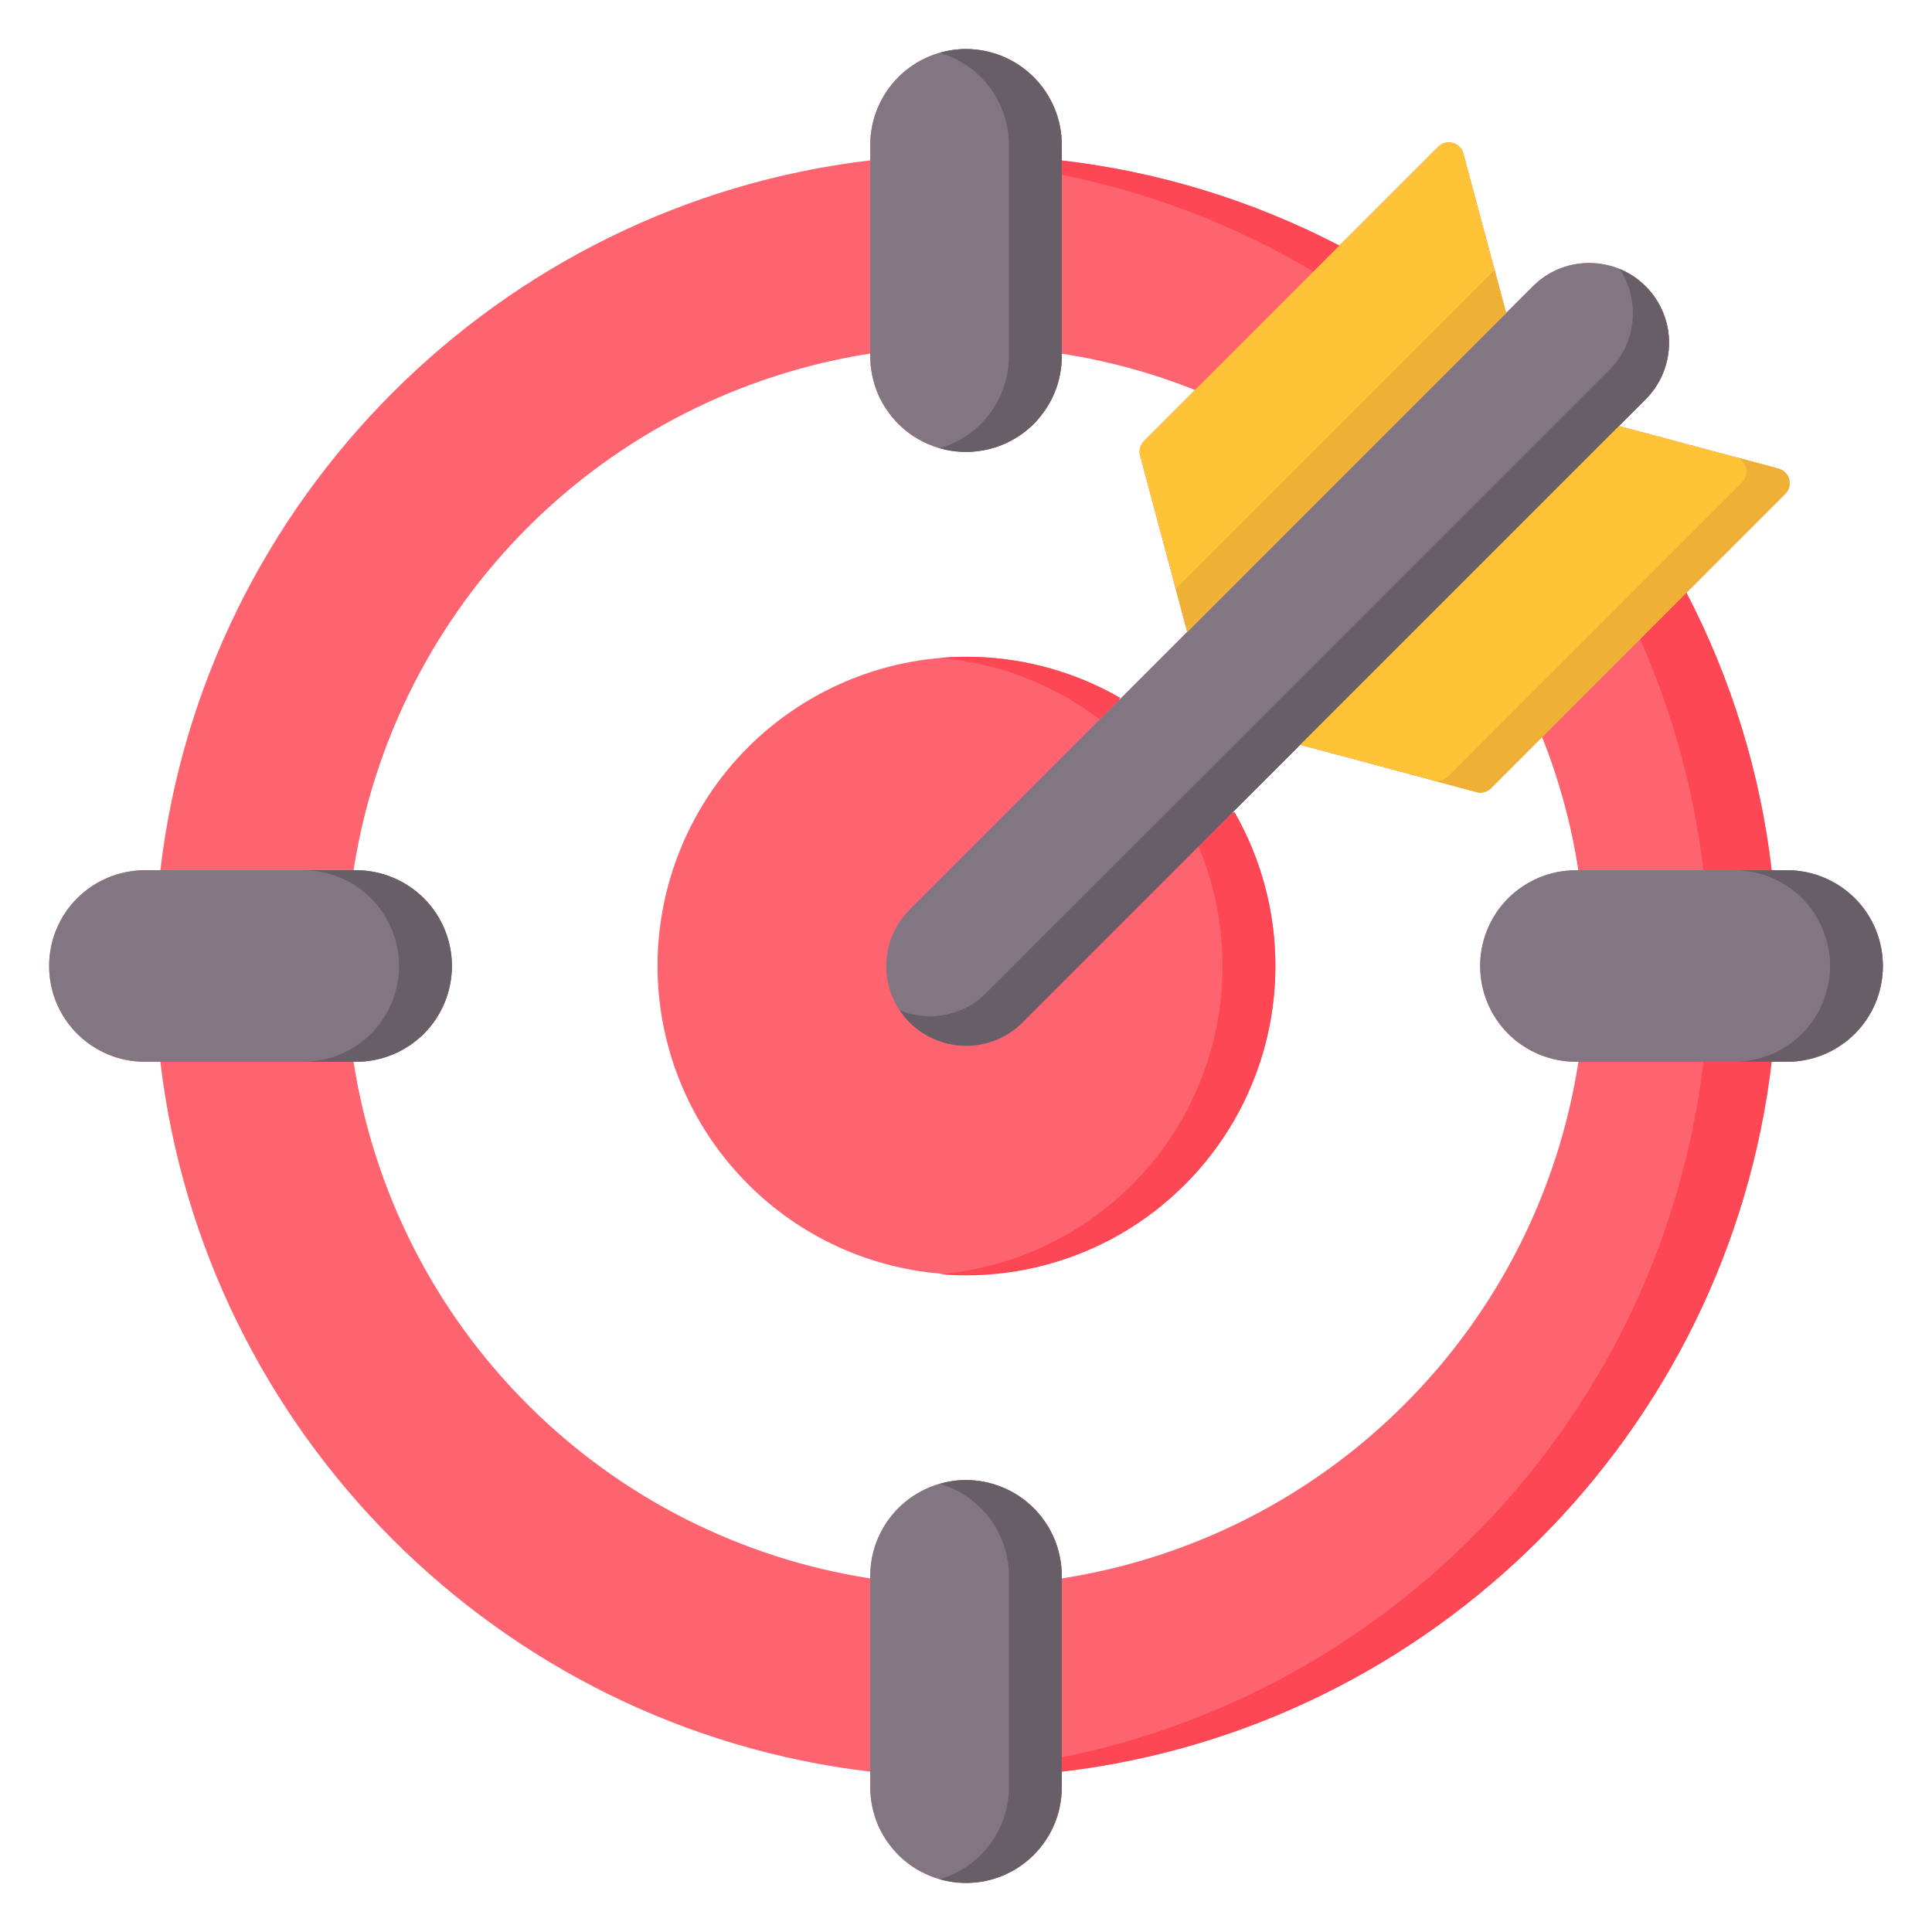 <svg width="16" height="16" viewBox="0 0 16 16" fill="none" xmlns="http://www.w3.org/2000/svg">
<g clip-path="url(#clip0_234_78)">
<path d="M14.8 7.207H14.672C14.579 6.404 14.339 5.625 13.966 4.908L14.784 4.09C14.8 4.074 14.811 4.055 14.817 4.034C14.822 4.013 14.822 3.99 14.817 3.969C14.811 3.948 14.8 3.929 14.784 3.913C14.769 3.898 14.749 3.886 14.728 3.881L13.408 3.528L13.629 3.306C13.722 3.214 13.785 3.096 13.81 2.968C13.836 2.839 13.823 2.706 13.773 2.586C13.722 2.465 13.637 2.362 13.529 2.289C13.42 2.217 13.292 2.178 13.161 2.178H13.161C13.074 2.178 12.988 2.195 12.908 2.228C12.828 2.261 12.755 2.31 12.694 2.372L12.473 2.592L12.119 1.272C12.114 1.251 12.102 1.231 12.087 1.216C12.072 1.2 12.052 1.189 12.031 1.184C12.01 1.178 11.987 1.178 11.966 1.184C11.945 1.189 11.926 1.2 11.91 1.216L11.092 2.034C10.375 1.661 9.596 1.422 8.793 1.329V1.2C8.793 0.989 8.709 0.788 8.561 0.639C8.412 0.49 8.21 0.407 8 0.407C7.79 0.407 7.588 0.49 7.439 0.639C7.291 0.788 7.207 0.989 7.207 1.2V1.328C4.136 1.69 1.69 4.136 1.328 7.207H1.2C1.096 7.207 0.992 7.228 0.896 7.267C0.8 7.307 0.713 7.366 0.639 7.439C0.565 7.513 0.507 7.6 0.467 7.697C0.427 7.793 0.407 7.896 0.407 8C0.407 8.104 0.427 8.207 0.467 8.304C0.507 8.4 0.565 8.487 0.639 8.561C0.713 8.634 0.8 8.693 0.896 8.733C0.992 8.773 1.096 8.793 1.2 8.793H1.328C1.69 11.864 4.136 14.311 7.207 14.672V14.8C7.207 14.905 7.228 15.008 7.267 15.104C7.307 15.2 7.366 15.287 7.439 15.361C7.513 15.435 7.6 15.493 7.697 15.533C7.793 15.573 7.896 15.593 8 15.593C8.104 15.593 8.207 15.573 8.303 15.533C8.4 15.493 8.487 15.435 8.561 15.361C8.634 15.287 8.693 15.2 8.733 15.104C8.773 15.008 8.793 14.905 8.793 14.8V14.672C11.864 14.311 14.311 11.864 14.672 8.793H14.8C15.011 8.793 15.212 8.71 15.361 8.561C15.51 8.412 15.593 8.21 15.593 8C15.593 7.79 15.51 7.588 15.361 7.439C15.212 7.291 15.011 7.207 14.8 7.207ZM8.793 13.072V13.051C8.793 12.841 8.709 12.639 8.561 12.49C8.412 12.341 8.21 12.258 8 12.258C7.79 12.258 7.588 12.341 7.439 12.49C7.291 12.639 7.207 12.841 7.207 13.051V13.072C6.132 12.905 5.138 12.401 4.369 11.631C3.599 10.862 3.095 9.868 2.928 8.793H2.949C3.16 8.793 3.361 8.71 3.51 8.561C3.659 8.412 3.742 8.21 3.742 8C3.742 7.79 3.659 7.588 3.51 7.439C3.361 7.291 3.16 7.207 2.949 7.207H2.928C3.095 6.132 3.6 5.138 4.369 4.369C5.138 3.6 6.132 3.095 7.207 2.928V2.949C7.207 3.053 7.228 3.157 7.267 3.253C7.307 3.349 7.366 3.436 7.439 3.51C7.513 3.584 7.6 3.642 7.697 3.682C7.793 3.722 7.896 3.742 8 3.742C8.104 3.742 8.207 3.722 8.303 3.682C8.4 3.642 8.487 3.584 8.561 3.51C8.634 3.436 8.693 3.349 8.733 3.253C8.773 3.157 8.793 3.053 8.793 2.949V2.929C9.171 2.987 9.541 3.088 9.897 3.23L9.474 3.653C9.459 3.668 9.448 3.688 9.442 3.709C9.436 3.73 9.436 3.752 9.442 3.773L9.832 5.233L9.262 5.804L9.276 5.779C8.738 5.47 8.107 5.368 7.499 5.49C6.891 5.613 6.348 5.952 5.971 6.444C5.595 6.937 5.41 7.55 5.451 8.168C5.492 8.787 5.757 9.37 6.196 9.808C6.634 10.247 7.217 10.511 7.836 10.551C8.455 10.592 9.067 10.406 9.56 10.029C10.052 9.652 10.391 9.109 10.512 8.501C10.634 7.893 10.531 7.262 10.222 6.724L10.197 6.738L10.768 6.168L12.228 6.559C12.249 6.565 12.271 6.565 12.292 6.559C12.313 6.553 12.333 6.542 12.348 6.527L12.771 6.104C12.912 6.459 13.013 6.829 13.071 7.207H13.051C12.841 7.207 12.639 7.291 12.49 7.439C12.341 7.588 12.258 7.79 12.258 8C12.258 8.21 12.341 8.412 12.49 8.561C12.639 8.71 12.841 8.793 13.051 8.793H13.072C12.905 9.868 12.401 10.862 11.631 11.631C10.862 12.401 9.868 12.905 8.793 13.072Z" fill="#FE646F"/>
<path d="M3.743 8C3.742 8.211 3.659 8.412 3.51 8.561C3.361 8.709 3.159 8.793 2.949 8.793H1.2C0.989 8.793 0.788 8.709 0.639 8.561C0.49 8.412 0.407 8.21 0.407 8C0.407 7.79 0.49 7.588 0.639 7.439C0.788 7.291 0.989 7.207 1.2 7.207H2.949C3.16 7.207 3.361 7.291 3.51 7.44C3.659 7.588 3.742 7.79 3.743 8ZM8 0.406C7.79 0.406 7.588 0.49 7.44 0.639C7.291 0.788 7.207 0.989 7.207 1.2V2.949C7.207 3.053 7.228 3.156 7.267 3.253C7.307 3.349 7.366 3.436 7.439 3.51C7.513 3.584 7.6 3.642 7.697 3.682C7.793 3.722 7.896 3.742 8 3.742C8.104 3.742 8.207 3.722 8.303 3.682C8.4 3.642 8.487 3.584 8.561 3.51C8.634 3.436 8.693 3.349 8.733 3.253C8.773 3.156 8.793 3.053 8.793 2.949V1.2C8.793 0.989 8.709 0.788 8.561 0.639C8.412 0.49 8.211 0.407 8 0.406ZM14.8 7.207H13.051C12.841 7.207 12.639 7.291 12.49 7.439C12.341 7.588 12.258 7.79 12.258 8C12.258 8.21 12.341 8.412 12.49 8.561C12.639 8.709 12.841 8.793 13.051 8.793H14.8C15.011 8.793 15.212 8.709 15.361 8.561C15.51 8.412 15.593 8.21 15.593 8C15.593 7.79 15.51 7.588 15.361 7.439C15.212 7.291 15.011 7.207 14.8 7.207ZM8 12.257C7.79 12.258 7.588 12.341 7.44 12.49C7.291 12.639 7.207 12.84 7.207 13.051V14.8C7.207 14.905 7.228 15.008 7.267 15.104C7.307 15.2 7.366 15.287 7.439 15.361C7.513 15.435 7.6 15.493 7.697 15.533C7.793 15.573 7.896 15.593 8 15.593C8.104 15.593 8.207 15.573 8.303 15.533C8.4 15.493 8.487 15.435 8.561 15.361C8.634 15.287 8.693 15.2 8.733 15.104C8.773 15.008 8.793 14.905 8.793 14.8V13.051C8.793 12.841 8.709 12.639 8.561 12.49C8.412 12.341 8.211 12.258 8 12.257Z" fill="#837683"/>
<path d="M2.949 7.207H2.512C2.616 7.207 2.719 7.228 2.815 7.267C2.911 7.307 2.999 7.366 3.072 7.439C3.146 7.513 3.204 7.6 3.244 7.697C3.284 7.793 3.305 7.896 3.305 8C3.305 8.104 3.284 8.207 3.244 8.303C3.204 8.4 3.146 8.487 3.072 8.561C2.999 8.634 2.911 8.693 2.815 8.733C2.719 8.772 2.616 8.793 2.512 8.793H2.949C3.16 8.793 3.361 8.709 3.51 8.561C3.659 8.412 3.742 8.21 3.742 8C3.742 7.79 3.659 7.588 3.51 7.439C3.361 7.291 3.16 7.207 2.949 7.207ZM8 12.257C7.926 12.257 7.853 12.268 7.782 12.288C7.947 12.336 8.092 12.436 8.196 12.574C8.299 12.711 8.355 12.879 8.356 13.051V14.8C8.355 14.972 8.299 15.14 8.196 15.277C8.092 15.415 7.947 15.515 7.782 15.563C7.9 15.597 8.024 15.603 8.145 15.581C8.266 15.558 8.38 15.508 8.478 15.434C8.576 15.36 8.656 15.264 8.71 15.154C8.765 15.044 8.793 14.923 8.793 14.8V13.051C8.793 12.841 8.71 12.639 8.561 12.49C8.412 12.341 8.211 12.258 8 12.257ZM8 0.406C7.926 0.406 7.853 0.417 7.782 0.437C7.947 0.485 8.092 0.585 8.196 0.723C8.299 0.86 8.355 1.028 8.356 1.2V2.949C8.355 3.121 8.299 3.289 8.196 3.426C8.092 3.564 7.947 3.664 7.782 3.712C7.9 3.746 8.024 3.752 8.145 3.729C8.266 3.707 8.38 3.657 8.478 3.583C8.576 3.509 8.655 3.413 8.71 3.303C8.765 3.193 8.793 3.072 8.793 2.949V1.2C8.793 0.989 8.71 0.788 8.561 0.639C8.412 0.49 8.211 0.407 8 0.406ZM14.8 7.207H14.363C14.467 7.207 14.57 7.228 14.666 7.267C14.762 7.307 14.85 7.366 14.924 7.439C14.997 7.513 15.056 7.6 15.095 7.697C15.135 7.793 15.156 7.896 15.156 8C15.156 8.104 15.135 8.207 15.095 8.303C15.056 8.4 14.997 8.487 14.924 8.561C14.85 8.634 14.762 8.693 14.666 8.733C14.57 8.772 14.467 8.793 14.363 8.793H14.8C15.011 8.793 15.212 8.709 15.361 8.561C15.51 8.412 15.593 8.21 15.593 8C15.593 7.79 15.51 7.588 15.361 7.439C15.212 7.291 15.011 7.207 14.8 7.207Z" fill="#685E68"/>
<path d="M14.107 7.207H14.672C14.579 6.404 14.339 5.625 13.966 4.908L13.582 5.292C13.852 5.901 14.029 6.546 14.107 7.207ZM11.092 2.034C10.375 1.661 9.596 1.422 8.793 1.329V1.448C9.528 1.595 10.232 1.866 10.877 2.249L11.092 2.034ZM8.793 14.554V14.672C11.864 14.311 14.311 11.864 14.672 8.793H14.107C13.767 11.672 11.597 13.99 8.793 14.554Z" fill="#FD4755"/>
<path d="M13.629 2.372C13.568 2.31 13.495 2.261 13.415 2.228C13.334 2.195 13.248 2.178 13.161 2.178H13.161C13.074 2.178 12.988 2.195 12.908 2.228C12.828 2.261 12.755 2.31 12.694 2.372L7.533 7.533C7.441 7.625 7.378 7.743 7.352 7.871C7.326 7.999 7.339 8.132 7.389 8.252C7.439 8.373 7.524 8.476 7.632 8.549C7.741 8.622 7.869 8.66 7.999 8.661H8C8.087 8.661 8.173 8.644 8.253 8.611C8.334 8.578 8.407 8.529 8.468 8.467L13.629 3.306C13.753 3.182 13.822 3.014 13.822 2.839C13.822 2.664 13.753 2.496 13.629 2.372V2.372Z" fill="#837683"/>
<path d="M9.107 5.958L9.262 5.804L9.276 5.779C8.888 5.556 8.448 5.438 8.001 5.439C7.927 5.439 7.854 5.442 7.782 5.449C8.263 5.489 8.723 5.666 9.107 5.958ZM10.222 6.724L10.197 6.738L9.925 7.01C10.082 7.382 10.148 7.786 10.118 8.189C10.088 8.591 9.964 8.981 9.755 9.327C9.546 9.672 9.258 9.963 8.915 10.176C8.572 10.389 8.184 10.518 7.782 10.552C7.854 10.559 7.927 10.562 8 10.562C8.45 10.562 8.891 10.444 9.28 10.22C9.669 9.995 9.993 9.672 10.218 9.283C10.443 8.895 10.562 8.453 10.562 8.004C10.563 7.555 10.446 7.113 10.222 6.724Z" fill="#FD4755"/>
<path d="M13.629 2.372C13.568 2.31 13.494 2.261 13.413 2.228C13.497 2.355 13.535 2.507 13.52 2.659C13.505 2.811 13.438 2.953 13.331 3.061L8.169 8.222C8.108 8.284 8.035 8.333 7.955 8.366C7.874 8.399 7.788 8.416 7.701 8.416H7.701C7.615 8.416 7.529 8.399 7.45 8.366C7.51 8.457 7.592 8.531 7.688 8.582C7.784 8.633 7.891 8.66 7.999 8.661H8C8.087 8.661 8.173 8.644 8.253 8.611C8.334 8.578 8.407 8.529 8.468 8.467L13.629 3.306C13.753 3.182 13.822 3.014 13.822 2.839C13.822 2.664 13.753 2.496 13.629 2.372V2.372Z" fill="#685E68"/>
<path d="M9.442 3.773C9.436 3.752 9.436 3.73 9.442 3.709C9.448 3.688 9.459 3.668 9.474 3.653L11.91 1.216C11.926 1.2 11.945 1.189 11.966 1.183C11.988 1.178 12.01 1.178 12.031 1.183C12.052 1.189 12.072 1.2 12.087 1.216C12.102 1.231 12.114 1.251 12.119 1.272L12.473 2.592L9.833 5.233L9.442 3.773ZM14.817 3.969C14.811 3.948 14.8 3.929 14.784 3.913C14.769 3.898 14.749 3.886 14.728 3.881L13.408 3.528L10.768 6.168L12.227 6.559C12.249 6.565 12.271 6.565 12.292 6.559C12.313 6.553 12.333 6.542 12.348 6.527L14.784 4.09C14.8 4.074 14.811 4.055 14.817 4.034C14.822 4.013 14.822 3.99 14.817 3.969Z" fill="#FFC338"/>
<path d="M14.817 3.969C14.811 3.948 14.8 3.928 14.784 3.913C14.769 3.897 14.749 3.886 14.728 3.881L14.374 3.786C14.395 3.792 14.413 3.803 14.428 3.819C14.444 3.835 14.454 3.854 14.46 3.875C14.465 3.896 14.465 3.918 14.459 3.939C14.453 3.96 14.442 3.979 14.427 3.994L11.991 6.431C11.975 6.446 11.956 6.458 11.935 6.463C11.914 6.469 11.891 6.469 11.87 6.463L12.227 6.559C12.249 6.565 12.271 6.565 12.292 6.559C12.313 6.553 12.333 6.542 12.348 6.527L14.784 4.09C14.8 4.074 14.811 4.055 14.817 4.034C14.822 4.013 14.822 3.99 14.817 3.969ZM12.116 2.497L10.406 4.207L9.737 4.876L9.832 5.233L12.473 2.592L12.377 2.235L12.116 2.497Z" fill="#EFB135"/>
</g>
<defs>
<clipPath id="clip0_234_78">
<rect width="16" height="16" fill="white"/>
</clipPath>
</defs>
</svg>
